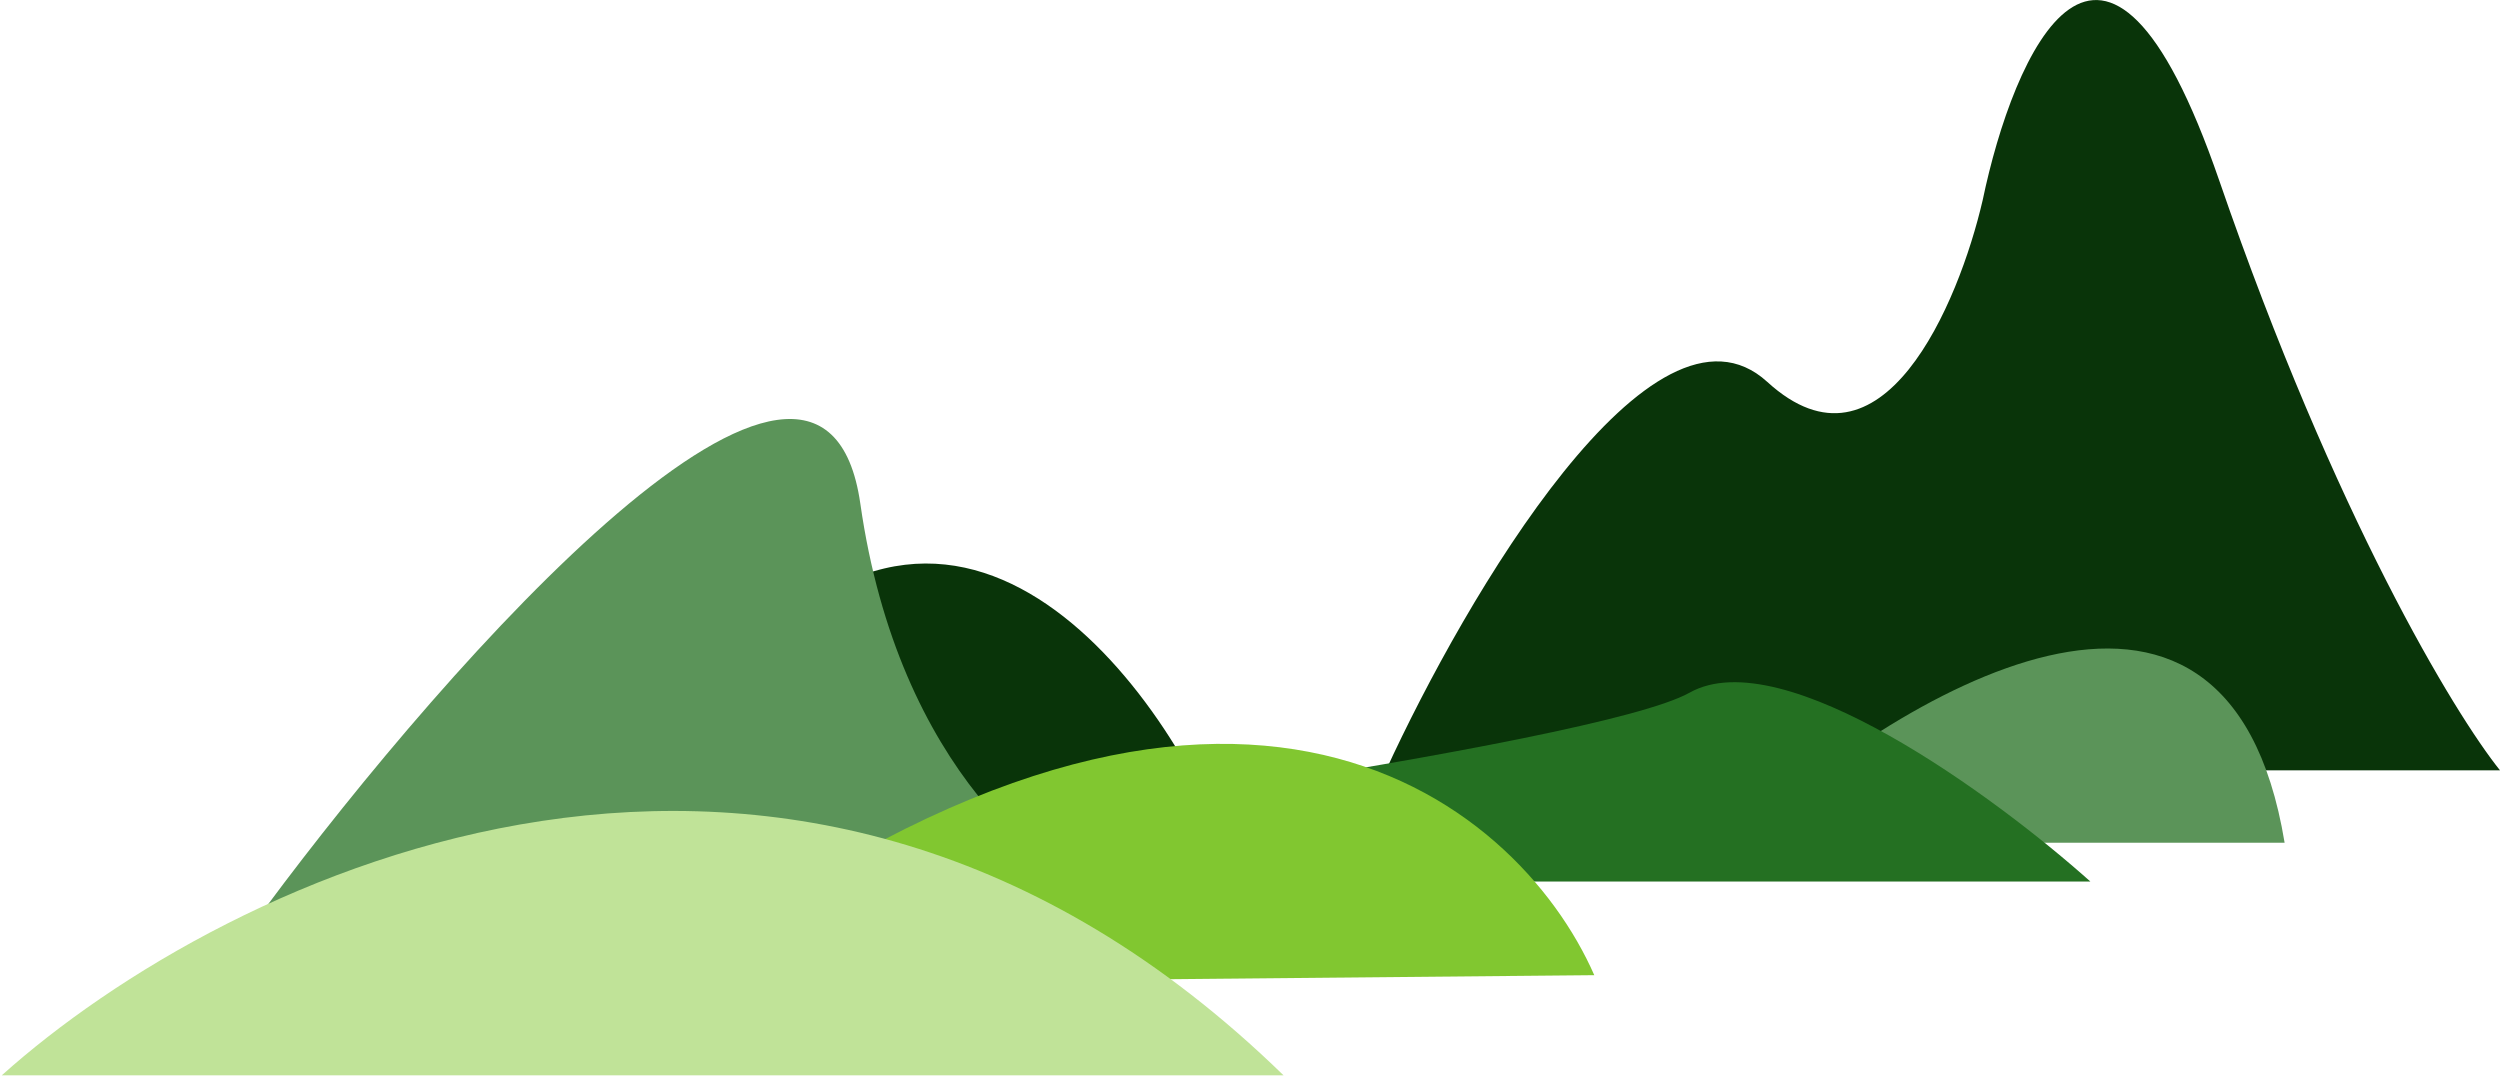 <svg width="708" height="305" viewBox="0 0 708 305" fill="none" xmlns="http://www.w3.org/2000/svg">
<path d="M342.5 229.161C317.667 176.661 250.7 103.161 181.5 229.161H342.5Z" fill="#093409"/>
<path d="M500.5 108.159C468.1 78.559 415 169.159 392.5 218.159H708C695.167 202.159 661.3 146.359 628.5 51.16C595.7 -44.041 570.167 15.159 561.5 56.66C554.667 86.159 532.9 137.759 500.5 108.159Z" fill="#093409"/>
<path d="M491.5 238.654C536.5 197.154 630.6 139.054 647 238.654H491.5Z" fill="#5B9459"/>
<path fill-rule="evenodd" clip-rule="evenodd" d="M592 249.659C565.167 225.659 504.9 181.359 478.5 196.159C452.1 210.959 255.833 237.992 161 249.659H592Z" fill="#247022"/>
<path d="M243.653 142.678C232.875 67.292 127.06 187.255 75.5 256.66H317.5C297.375 250.077 254.43 218.064 243.653 142.678Z" fill="#5B9459"/>
<path d="M451.5 276.169C429.578 226.187 346.088 156.71 187.5 278.66L451.5 276.169Z" fill="#81C730"/>
<path d="M0.5 304.532C63.5 248.032 224.3 168.932 363.5 304.532H0.5Z" fill="#C0E398"/>
</svg>
